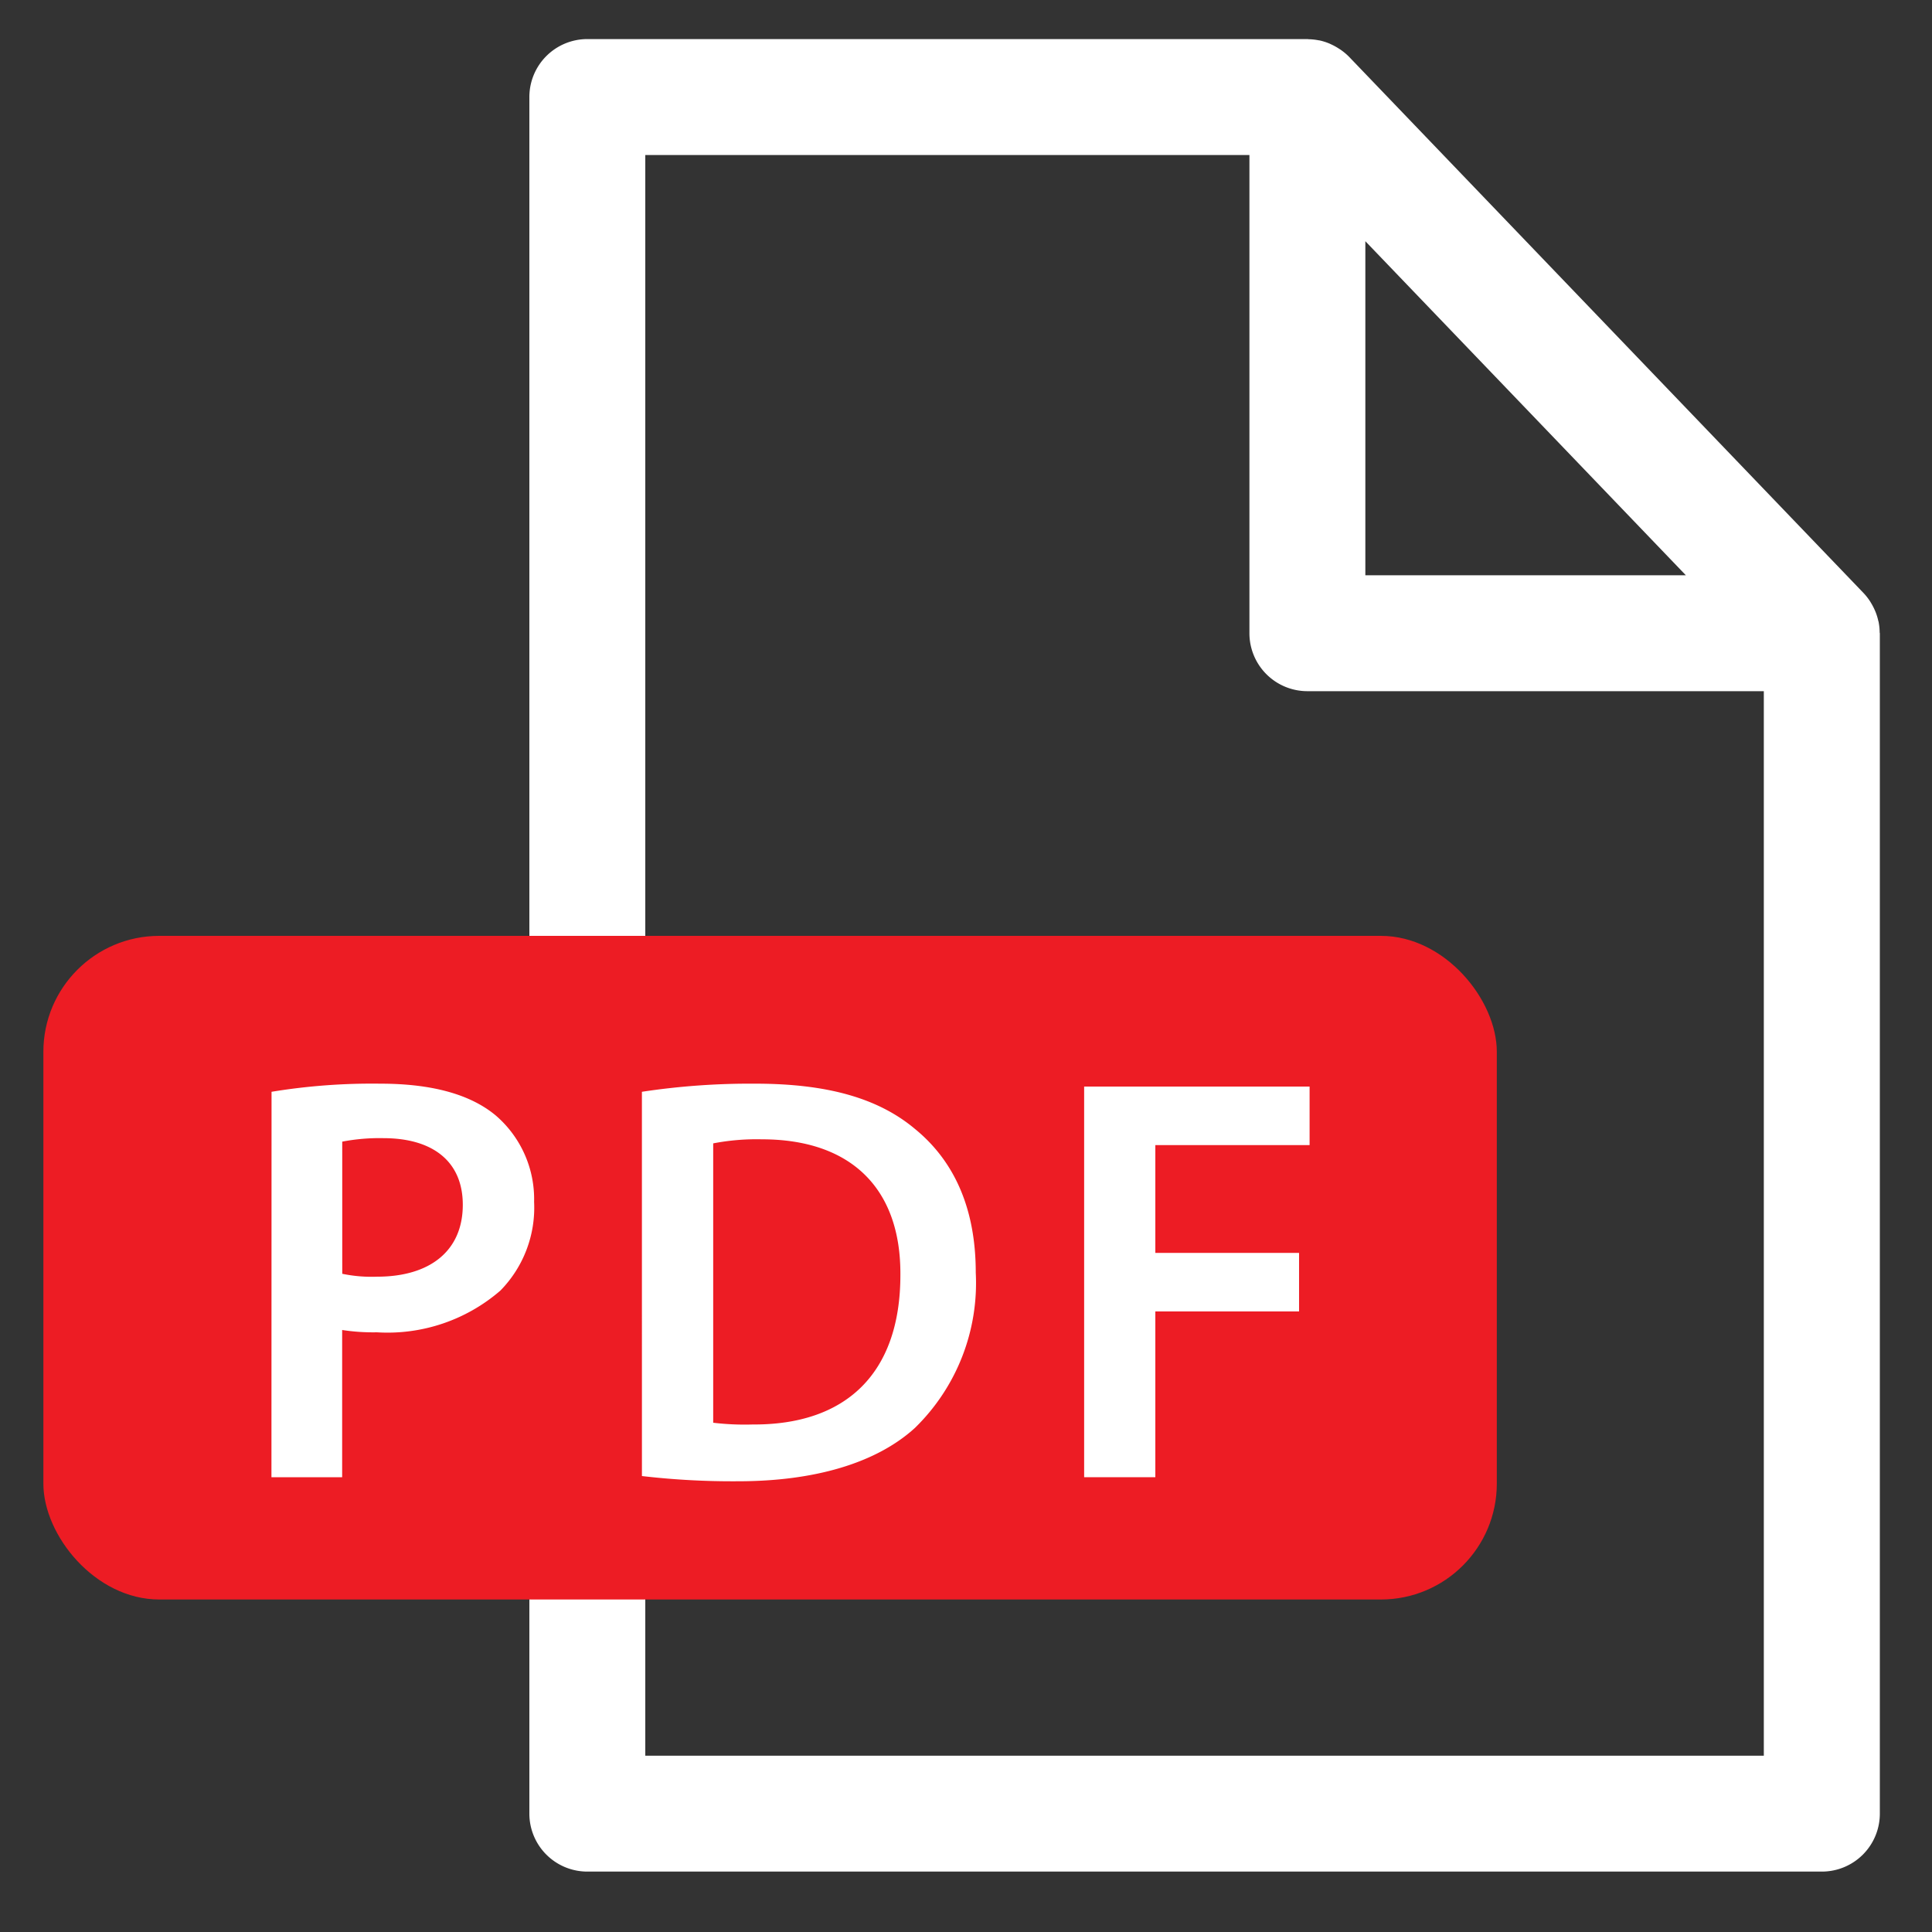 <svg id="Layer_1" data-name="Layer 1" xmlns="http://www.w3.org/2000/svg" viewBox="0 0 100 100">
  <rect x="0" y="0" width="100" height="100" fill="#333333" stroke="none"/>
  <title>file_pdf</title>
  <path d="M97.291,32.732a2.993,2.993,0,0,0-.05-.516c0-.025-.013-.048-.019-.072a3,3,0,0,0-.125-.423c-.019-.05-.04-.1-.062-.148a2.975,2.975,0,0,0-.172-.333c-.026-.044-.051-.089-.08-.132a2.989,2.989,0,0,0-.324-.41L69.835,2.948a2.982,2.982,0,0,0-.418-.355c-.041-.03-.084-.056-.127-.083a2.981,2.981,0,0,0-.36-.2c-.045-.021-.088-.043-.134-.062a3,3,0,0,0-.51-.159c-.023,0-.047-.006-.071-.01a2.99,2.99,0,0,0-.47-.048c-.025,0-.05-.008-.075-.008H30.4a3,3,0,0,0-3,3v88.85a3,3,0,0,0,3,3h63.9a3,3,0,0,0,3-3v-61.1C97.295,32.76,97.291,32.746,97.291,32.732ZM87.259,29.775H70.67V12.485l8.923,9.3ZM33.4,90.875V8.025H64.67v24.75a3,3,0,0,0,3,3H91.295v55.1Z" style="fill: #fff"/>
  <rect x="2.245" y="48.44" width="75.23" height="34.35" rx="6" ry="6" style="fill: #ed1c24"/>
  <g>
    <path d="M14.055,56.511a32.058,32.058,0,0,1,5.64-.42c2.7,0,4.68.57,5.97,1.65a5.71,5.71,0,0,1,1.98,4.47A6.126,6.126,0,0,1,25.9,66.8a8.922,8.922,0,0,1-6.39,2.16,10.417,10.417,0,0,1-1.8-.12V76.46h-3.66Zm3.66,9.42a7.44,7.44,0,0,0,1.8.15c2.76,0,4.439-1.351,4.439-3.721,0-2.249-1.56-3.449-4.11-3.449a10.216,10.216,0,0,0-2.13.18Z" style="fill: #fff"/>
    <path d="M33.225,56.511a37.309,37.309,0,0,1,5.88-.42c3.78,0,6.39.78,8.25,2.34,1.95,1.59,3.15,3.99,3.15,7.44a10.466,10.466,0,0,1-3.15,8.039c-2.01,1.83-5.22,2.76-9.149,2.76a40.43,40.43,0,0,1-4.98-.27Zm3.69,17.13a13.769,13.769,0,0,0,2.04.09c4.8.03,7.649-2.61,7.649-7.74.03-4.47-2.55-7.02-7.169-7.02a11.8,11.8,0,0,0-2.52.21Z" style="fill: #fff"/>
    <path d="M56.115,56.241H67.784v3.029H59.8v5.58h7.439v3.03H59.8V76.46H56.115Z" style="fill: #fff"/>
  </g>
</svg>
